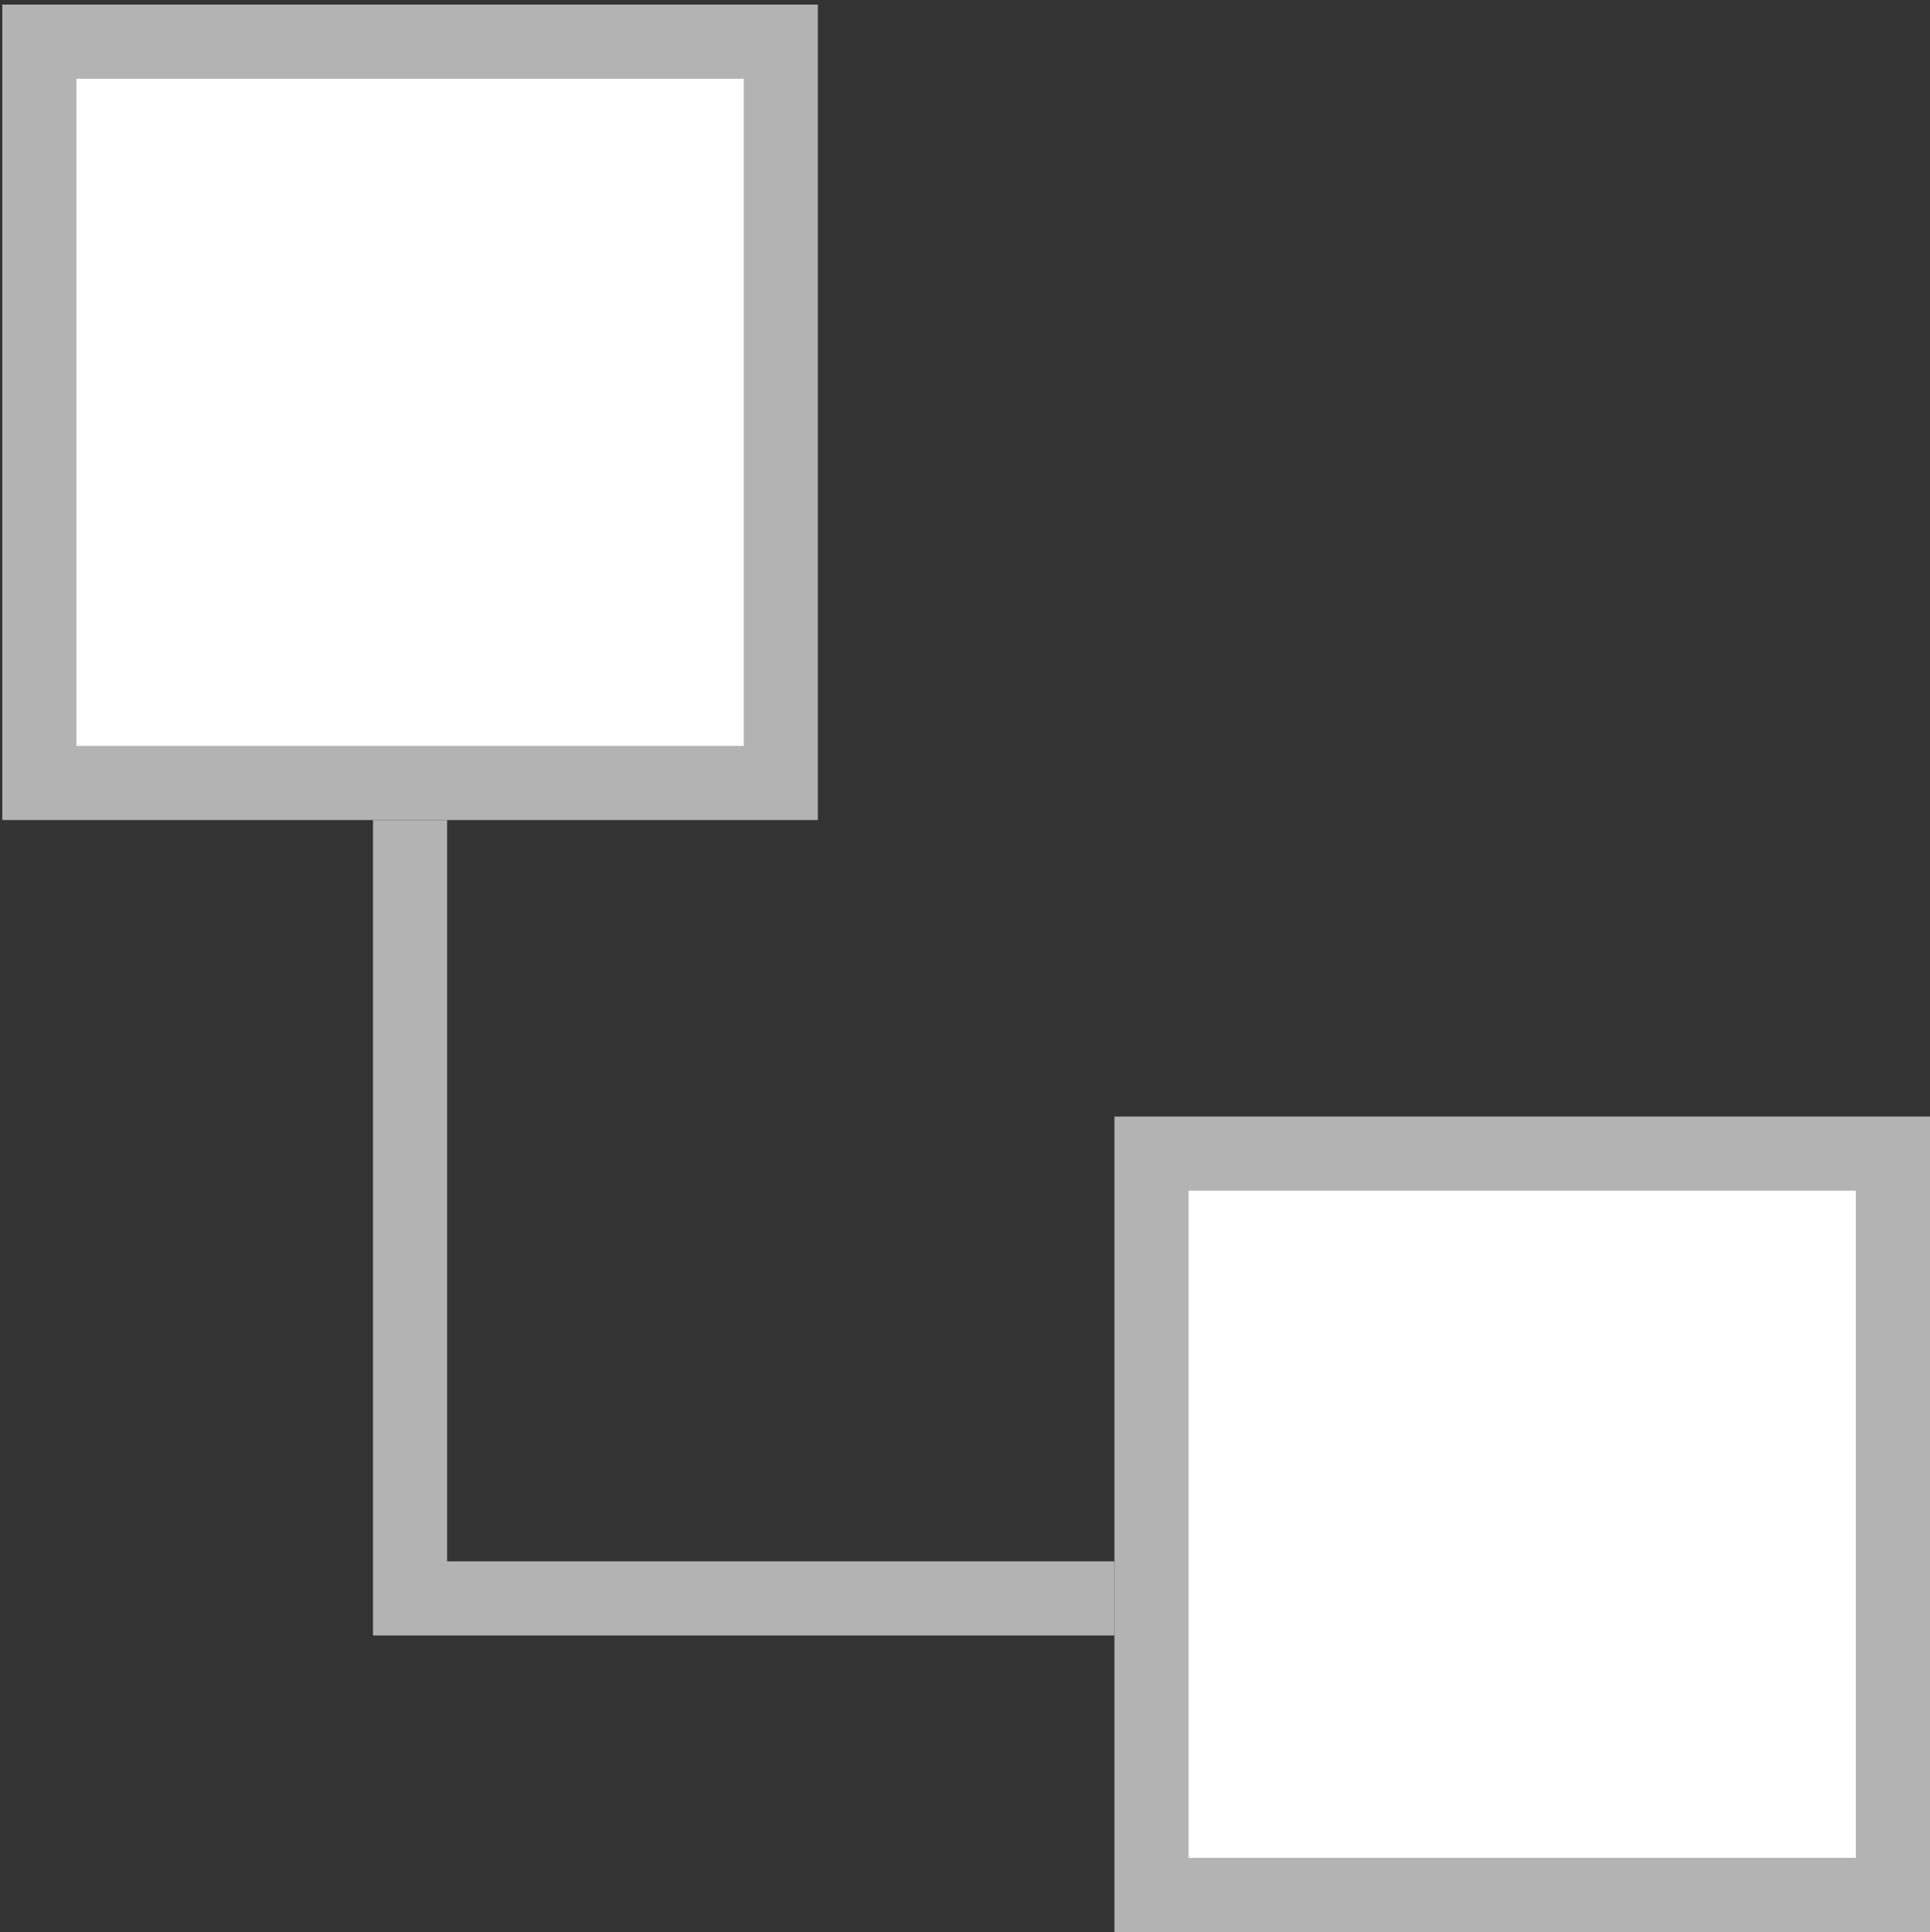<?xml version="1.0" encoding="utf-8"?>
<!-- Generator: Adobe Illustrator 16.2.1, SVG Export Plug-In . SVG Version: 6.00 Build 0)  -->
<!DOCTYPE svg PUBLIC "-//W3C//DTD SVG 1.1//EN" "http://www.w3.org/Graphics/SVG/1.1/DTD/svg11.dtd">
<svg version="1.1" id="Layer_1" xmlns="http://www.w3.org/2000/svg" xmlns:xlink="http://www.w3.org/1999/xlink" x="0px" y="0px"
	 width="26.031px" height="26.062px" viewBox="0 0 26.031 26.062" enable-background="new 0 0 26.031 26.062" xml:space="preserve">
<rect x="0" y="0" width="26.031" height="26.062" fill="#333333" stroke="none"/>
<rect x="0.531" y="0.562" fill="#FFFFFF" stroke="#B3B3B3" stroke-miterlimit="10" width="10" height="10"/>
<rect x="15.531" y="15.562" fill="#FFFFFF" stroke="#B3B3B3" stroke-miterlimit="10" width="10" height="10"/>
<polyline fill="none" stroke="#B3B3B3" stroke-miterlimit="10" points="5.531,11.062 5.531,21.562 15.031,21.562 "/>
</svg>
